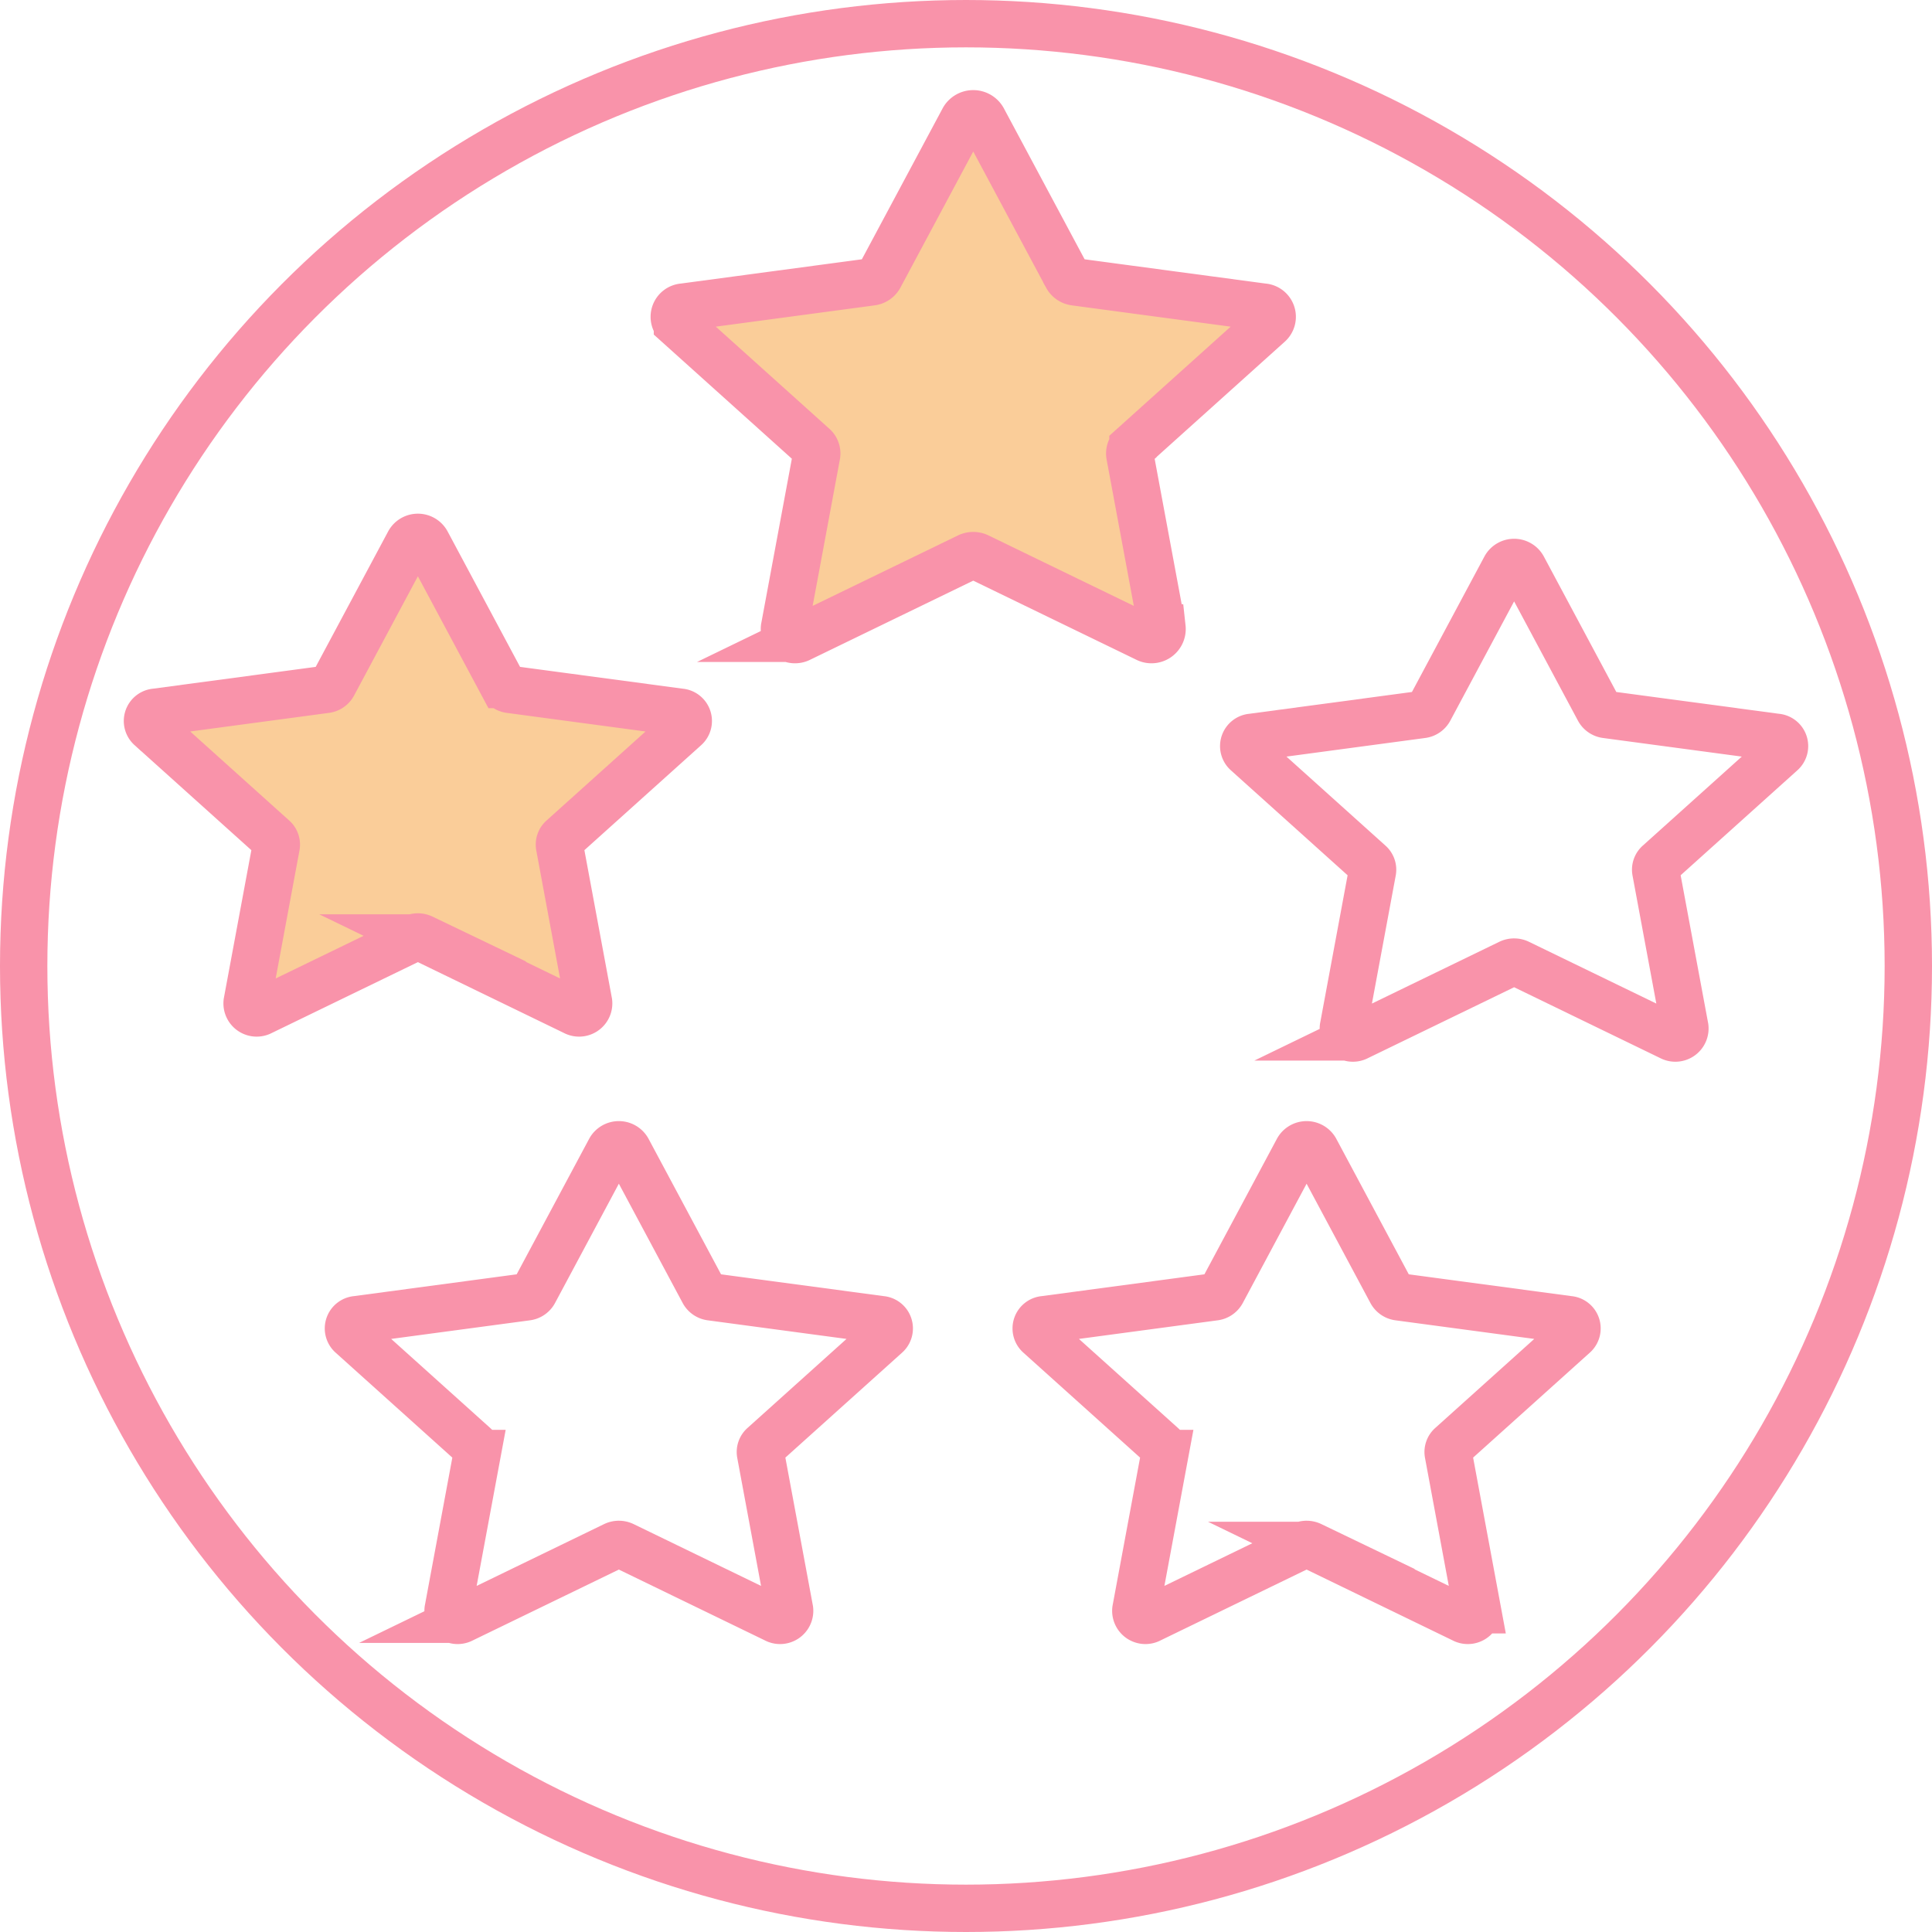 <svg id="Слой_2" data-name="Слой 2" xmlns="http://www.w3.org/2000/svg" viewBox="0 0 407.933 407.933"><defs><style>.cls-1{fill:none;}.cls-1,.cls-2{stroke:#f993aa;stroke-miterlimit:10;stroke-width:10px;}.cls-2{fill:#facd99;}</style></defs><circle class="cls-1" cx="203.967" cy="203.967" r="198.967"/><path class="cls-2" d="M531.07,770.607l16.06,30.02a2.045,2.045,0,0,0,1.543,1.034l35.911,4.814a1.856,1.856,0,0,1,1.136,3.225l-25.985,23.367a1.802,1.802,0,0,0-.589,1.673l6.134,32.995a2.02,2.02,0,0,1-2.974,1.993l-32.12-15.578a2.203,2.203,0,0,0-1.907,0l-32.12,15.578a2.02,2.02,0,0,1-2.974-1.993L499.319,834.74a1.802,1.802,0,0,0-.589-1.673l-25.985-23.367a1.856,1.856,0,0,1,1.136-3.225l35.911-4.814a2.045,2.045,0,0,0,1.543-1.034l16.06-30.02A2.129,2.129,0,0,1,531.07,770.607Z" transform="translate(-441 -656.094)"/><path class="cls-1" d="M573.506,898.864l16.06,30.02a2.045,2.045,0,0,0,1.543,1.034l35.911,4.814a1.856,1.856,0,0,1,1.136,3.225L602.17,961.324a1.802,1.802,0,0,0-.589,1.673L607.715,995.992a2.02,2.02,0,0,1-2.974,1.993l-32.12-15.578a2.202,2.202,0,0,0-1.907,0l-32.12,15.578a2.02,2.02,0,0,1-2.974-1.993l6.134-32.995a1.802,1.802,0,0,0-.589-1.673l-25.985-23.367a1.856,1.856,0,0,1,1.136-3.225l35.911-4.814a2.045,2.045,0,0,0,1.543-1.034l16.06-30.02A2.129,2.129,0,0,1,573.506,898.864Z" transform="translate(-441 -656.094)"/><path class="cls-1" d="M718.72,898.864l16.06,30.02a2.045,2.045,0,0,0,1.543,1.034l35.911,4.814a1.856,1.856,0,0,1,1.136,3.225l-25.985,23.367a1.802,1.802,0,0,0-.589,1.673l6.134,32.995a2.02,2.02,0,0,1-2.974,1.993l-32.12-15.578a2.202,2.202,0,0,0-1.907,0l-32.12,15.578a2.02,2.02,0,0,1-2.974-1.993l6.134-32.995a1.802,1.802,0,0,0-.589-1.673l-25.985-23.367a1.856,1.856,0,0,1,1.136-3.225l35.911-4.814a2.045,2.045,0,0,0,1.543-1.034l16.06-30.02A2.129,2.129,0,0,1,718.72,898.864Z" transform="translate(-441 -656.094)"/><path class="cls-1" d="M762.538,775.907l16.06,30.02a2.045,2.045,0,0,0,1.543,1.034l35.911,4.814a1.856,1.856,0,0,1,1.136,3.225l-25.985,23.367a1.802,1.802,0,0,0-.589,1.673l6.134,32.995a2.02,2.02,0,0,1-2.974,1.993l-32.12-15.578a2.203,2.203,0,0,0-1.907,0l-32.12,15.578a2.02,2.02,0,0,1-2.974-1.993l6.134-32.995a1.802,1.802,0,0,0-.589-1.673l-25.985-23.367a1.856,1.856,0,0,1,1.136-3.225l35.911-4.814a2.045,2.045,0,0,0,1.543-1.034L758.863,775.907A2.129,2.129,0,0,1,762.538,775.907Z" transform="translate(-441 -656.094)"/><path class="cls-2" d="M648.529,681.284l17.756,33.19a2.261,2.261,0,0,0,1.706,1.143l39.704,5.322a2.052,2.052,0,0,1,1.256,3.565l-28.73,25.835a1.992,1.992,0,0,0-.652,1.85l6.782,36.48a2.233,2.233,0,0,1-3.288,2.204l-35.513-17.223a2.435,2.435,0,0,0-2.109,0l-35.513,17.223a2.233,2.233,0,0,1-3.288-2.204l6.782-36.48a1.992,1.992,0,0,0-.652-1.85l-28.73-25.835a2.052,2.052,0,0,1,1.256-3.565l39.704-5.322a2.261,2.261,0,0,0,1.706-1.143L644.465,681.284A2.354,2.354,0,0,1,648.529,681.284Z" transform="translate(-441 -656.094)"/></svg>